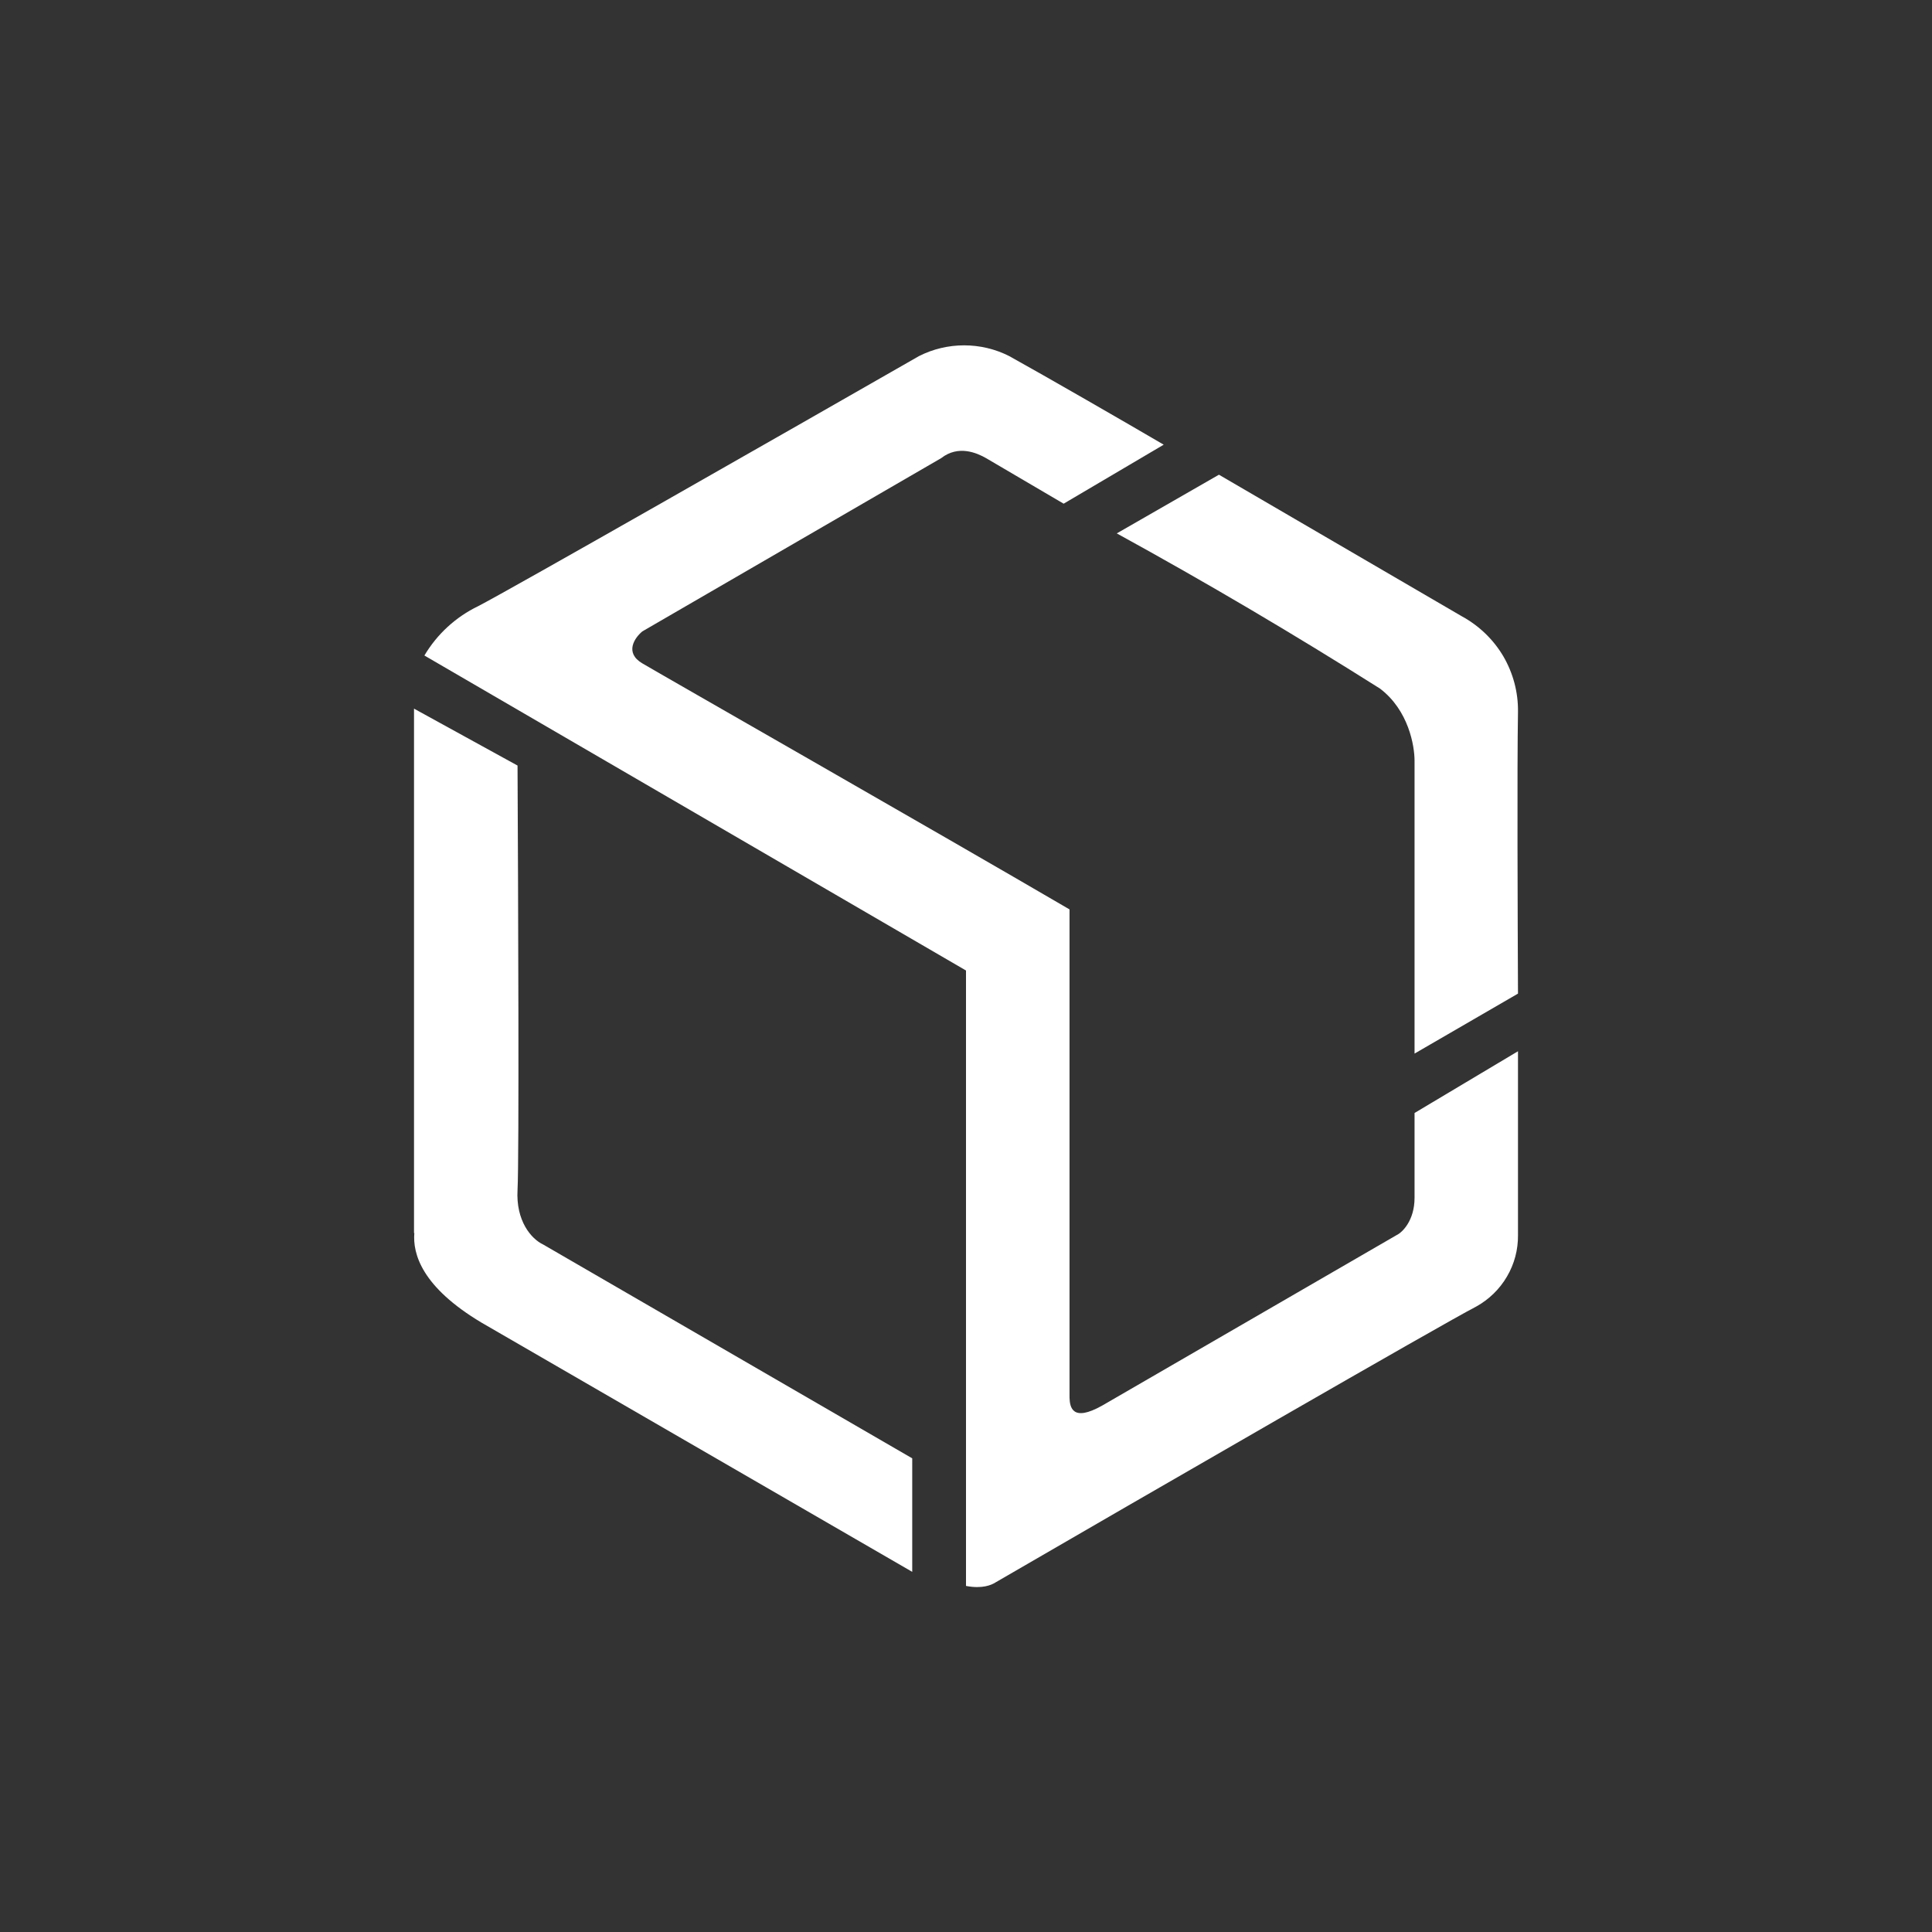 <svg width="24" height="24" viewBox="0 0 24 24" fill="none" xmlns="http://www.w3.org/2000/svg">
<rect x="0" y="0" width="24" height="24" fill="#333333" stroke="none"/>
<path d="M5.94 7.53C5.662 7.664 5.43 7.877 5.272 8.143L12 12.056V19.701C12.202 19.74 12.317 19.689 12.364 19.659C14.182 18.604 17.923 16.444 18.339 16.23C18.497 16.142 18.629 16.014 18.72 15.858C18.812 15.702 18.859 15.524 18.857 15.343V13.059L17.572 13.826V14.88C17.572 15.159 17.422 15.309 17.349 15.343L13.693 17.46C13.32 17.67 13.29 17.481 13.286 17.361V11.297C11.636 10.333 8.203 8.374 7.98 8.241C7.753 8.108 7.886 7.92 7.98 7.843L11.692 5.691C11.906 5.524 12.137 5.627 12.249 5.691L13.213 6.257L14.456 5.524C14.002 5.258 12.977 4.667 12.536 4.423C12.362 4.335 12.171 4.29 11.977 4.29C11.782 4.29 11.591 4.335 11.417 4.423C9.763 5.37 6.347 7.32 5.94 7.53Z" fill="white"/>
<path d="M5.143 15.317V8.803L6.429 9.51C6.437 11.108 6.45 14.396 6.429 14.781C6.407 15.167 6.6 15.39 6.746 15.459L11.332 18.116V19.526L5.983 16.431C5.237 15.986 5.126 15.574 5.147 15.317H5.143ZM18.163 7.658L15.142 5.897L13.873 6.626C14.983 7.235 16.073 7.878 17.143 8.554C17.499 8.824 17.572 9.266 17.572 9.45V13.088L18.857 12.343C18.853 11.451 18.845 9.506 18.857 8.841C18.86 8.6 18.797 8.362 18.675 8.153C18.552 7.945 18.375 7.774 18.163 7.658Z" fill="white"/>
</svg>
